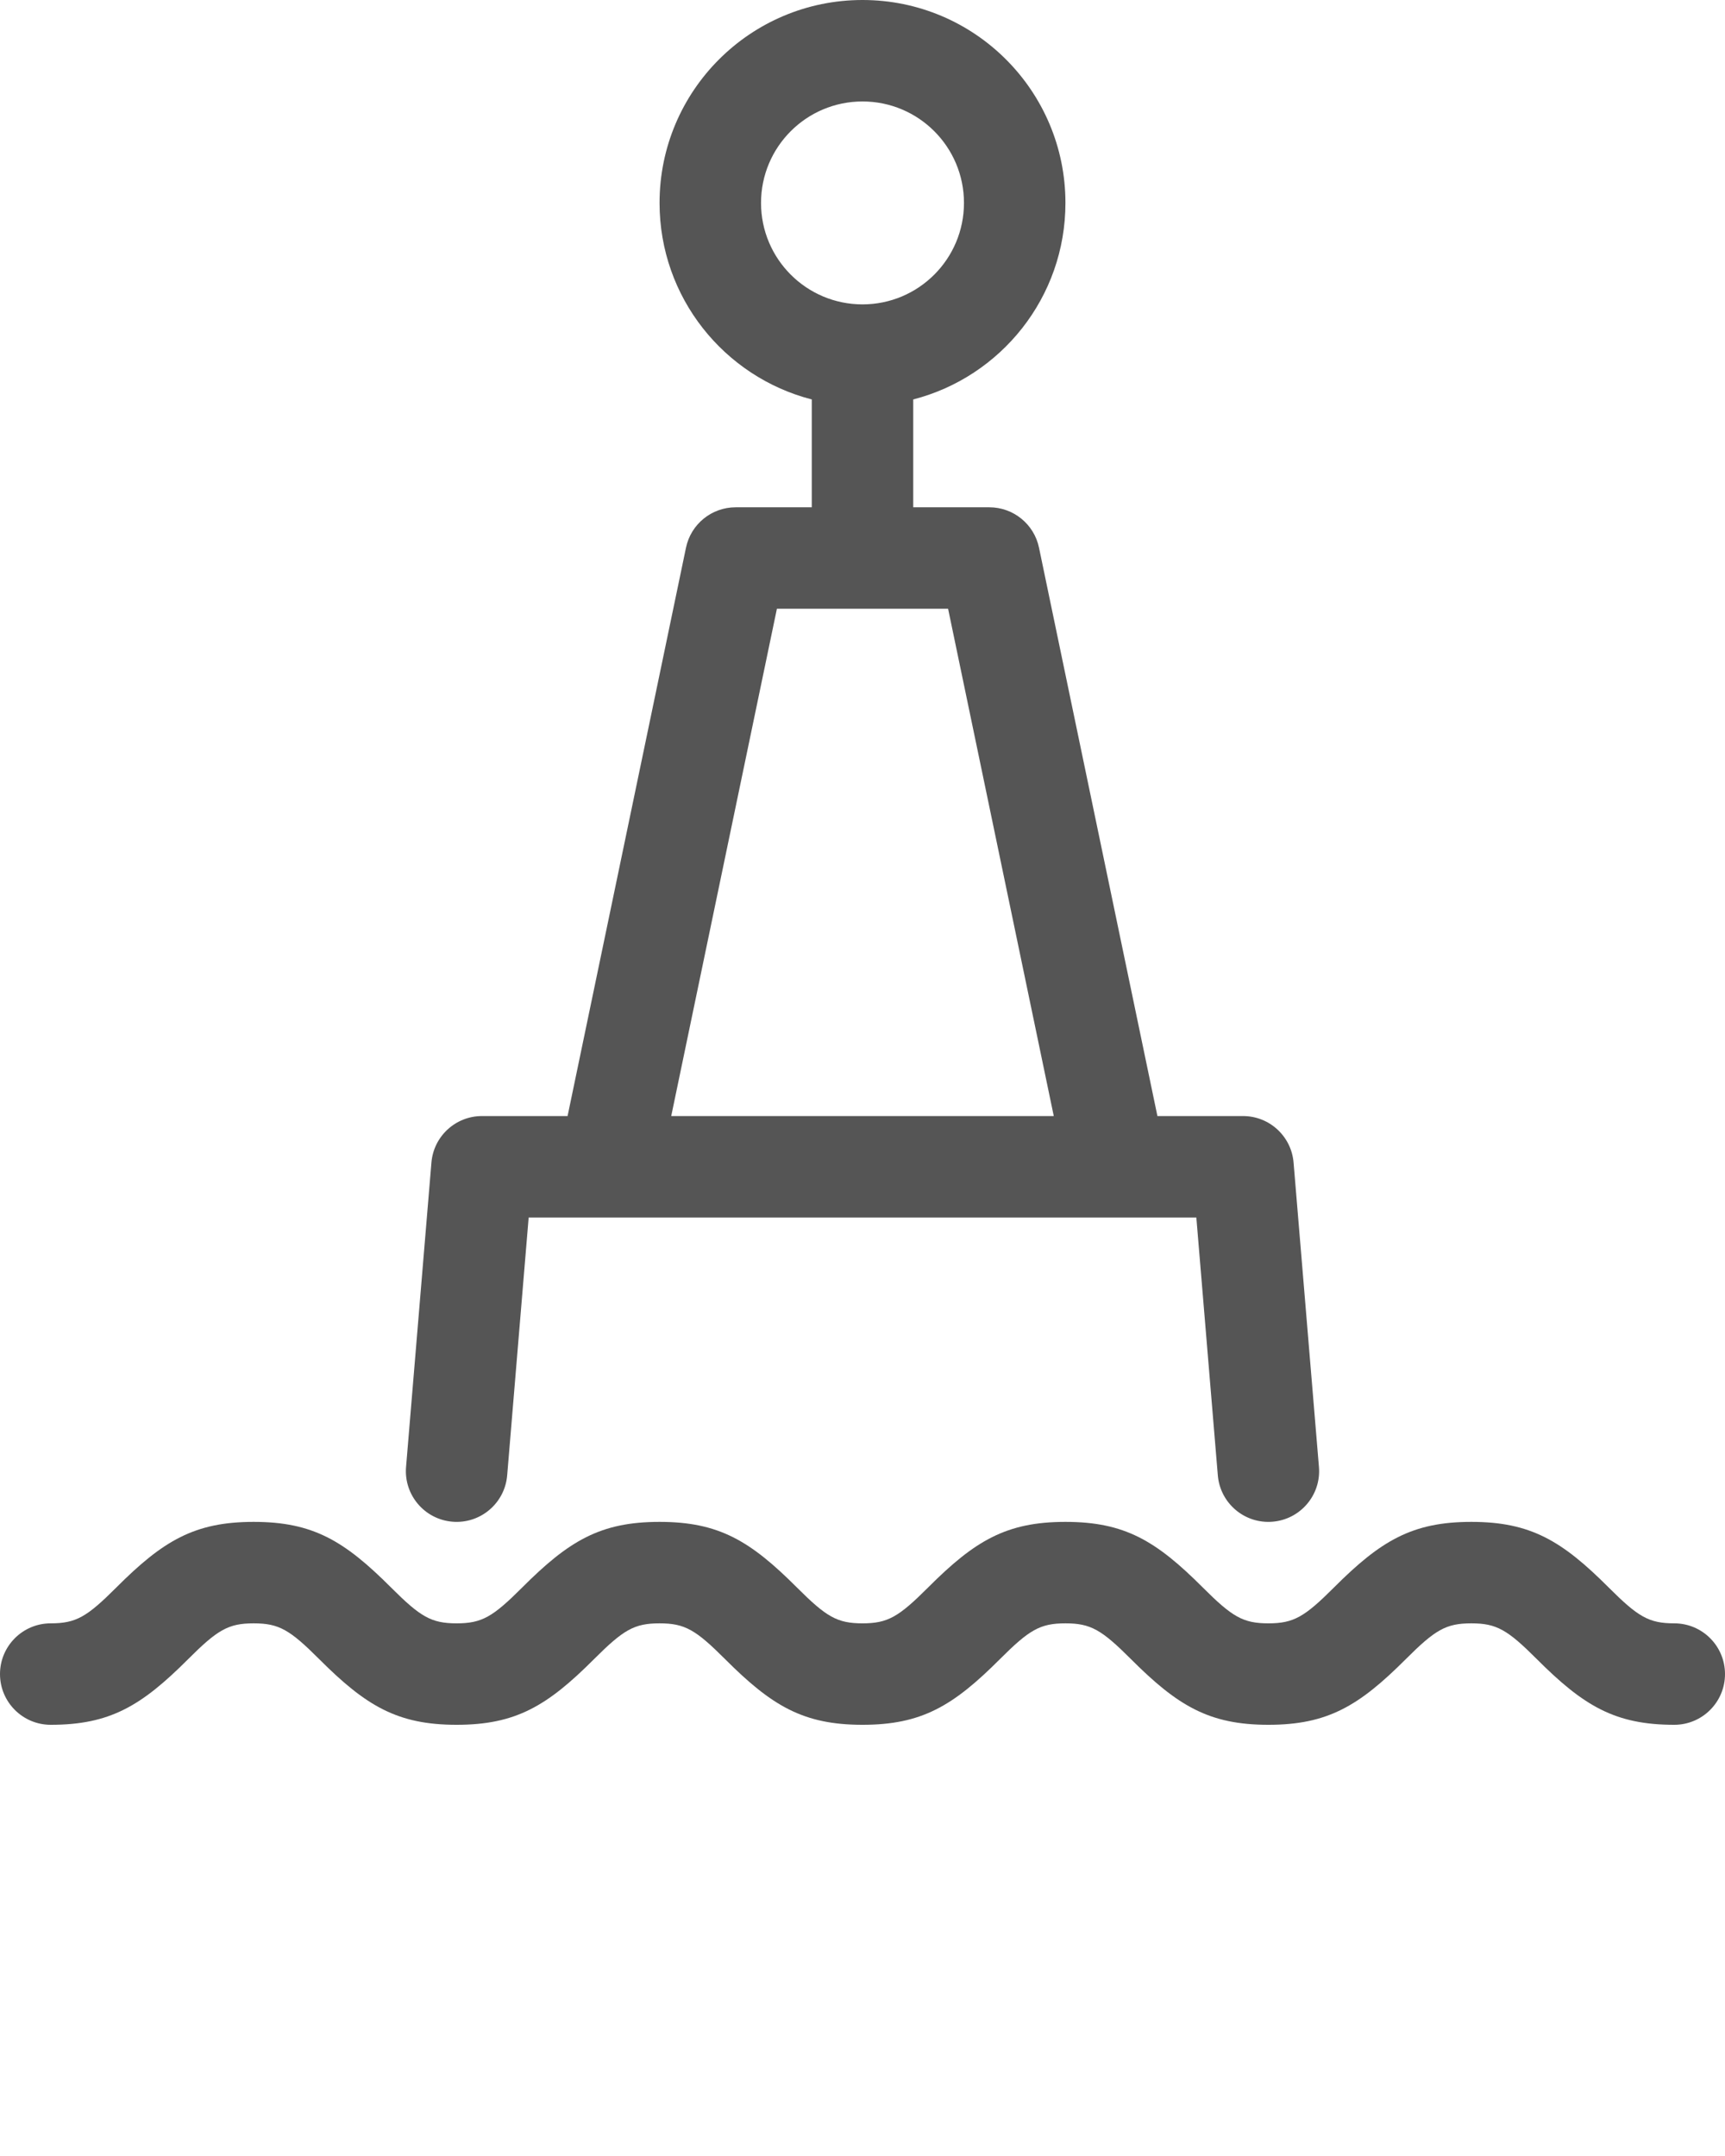 <?xml version="1.0" encoding="UTF-8" standalone="no"?><!DOCTYPE svg PUBLIC "-//W3C//DTD SVG 1.1//EN" "http://www.w3.org/Graphics/SVG/1.1/DTD/svg11.dtd"><svg width="100%" height="100%" viewBox="0 0 68 85" version="1.1" xmlns="http://www.w3.org/2000/svg" xmlns:xlink="http://www.w3.org/1999/xlink" xml:space="preserve" xmlns:serif="http://www.serif.com/" style="fill-rule:evenodd;clip-rule:evenodd;stroke-linejoin:round;stroke-miterlimit:2;"><path d="M45.626,44l3.374,0c1.04,0 1.907,0.797 1.993,1.834l1,12c0.092,1.101 -0.726,2.067 -1.827,2.159c-1.101,0.092 -2.067,-0.726 -2.159,-1.827l-0.847,-10.166l-26.32,0l-0.847,10.166c-0.092,1.101 -1.058,1.919 -2.159,1.827c-1.101,-0.092 -1.919,-1.058 -1.827,-2.159l1,-12c0.086,-1.037 0.953,-1.834 1.993,-1.834l3.374,0l4.668,-22.408c0.193,-0.927 1.011,-1.592 1.958,-1.592l3,0l0,-4.252c-3.45,-0.888 -6,-4.02 -6,-7.748c0,-4.418 3.582,-8 8,-8c4.418,0 8,3.582 8,8c0,3.728 -2.55,6.86 -6,7.748l0,4.252l3,0c0.947,0 1.765,0.665 1.958,1.592l4.668,22.408Zm-19.166,0l15.08,0l-4.166,-20l-6.748,0l-4.166,20Zm7.54,-32c2.209,0 4,-1.791 4,-4c0,-2.209 -1.791,-4 -4,-4c-2.209,0 -4,1.791 -4,4c0,2.209 1.791,4 4,4Zm-32,56c-1.105,0 -2,-0.895 -2,-2c0,-1.105 0.895,-2 2,-2c1.001,0 1.427,-0.256 2.586,-1.414c1.841,-1.842 3.082,-2.586 5.414,-2.586c2.332,0 3.573,0.744 5.414,2.586c1.159,1.158 1.585,1.414 2.586,1.414c1.001,0 1.427,-0.256 2.586,-1.414c1.841,-1.842 3.082,-2.586 5.414,-2.586c2.332,0 3.573,0.744 5.414,2.586c1.159,1.158 1.585,1.414 2.586,1.414c1.001,0 1.427,-0.256 2.586,-1.414c1.841,-1.842 3.082,-2.586 5.414,-2.586c2.332,0 3.573,0.744 5.414,2.586c1.159,1.158 1.585,1.414 2.586,1.414c1.001,0 1.427,-0.256 2.586,-1.414c1.841,-1.842 3.082,-2.586 5.414,-2.586c2.332,0 3.573,0.744 5.414,2.586c1.159,1.158 1.585,1.414 2.586,1.414c1.105,0 2,0.895 2,2c0,1.105 -0.895,2 -2,2c-2.332,0 -3.573,-0.744 -5.414,-2.586c-1.159,-1.158 -1.585,-1.414 -2.586,-1.414c-1.001,0 -1.427,0.256 -2.586,1.414c-1.841,1.842 -3.082,2.586 -5.414,2.586c-2.332,0 -3.573,-0.744 -5.414,-2.586c-1.159,-1.158 -1.585,-1.414 -2.586,-1.414c-1.001,0 -1.427,0.256 -2.586,1.414c-1.841,1.842 -3.082,2.586 -5.414,2.586c-2.332,0 -3.573,-0.744 -5.414,-2.586c-1.159,-1.158 -1.585,-1.414 -2.586,-1.414c-1.001,0 -1.427,0.256 -2.586,1.414c-1.841,1.842 -3.082,2.586 -5.414,2.586c-2.332,0 -3.573,-0.744 -5.414,-2.586c-1.159,-1.158 -1.585,-1.414 -2.586,-1.414c-1.001,0 -1.427,0.256 -2.586,1.414c-1.841,1.842 -3.082,2.586 -5.414,2.586Z" style="fill:#555;"/></svg>